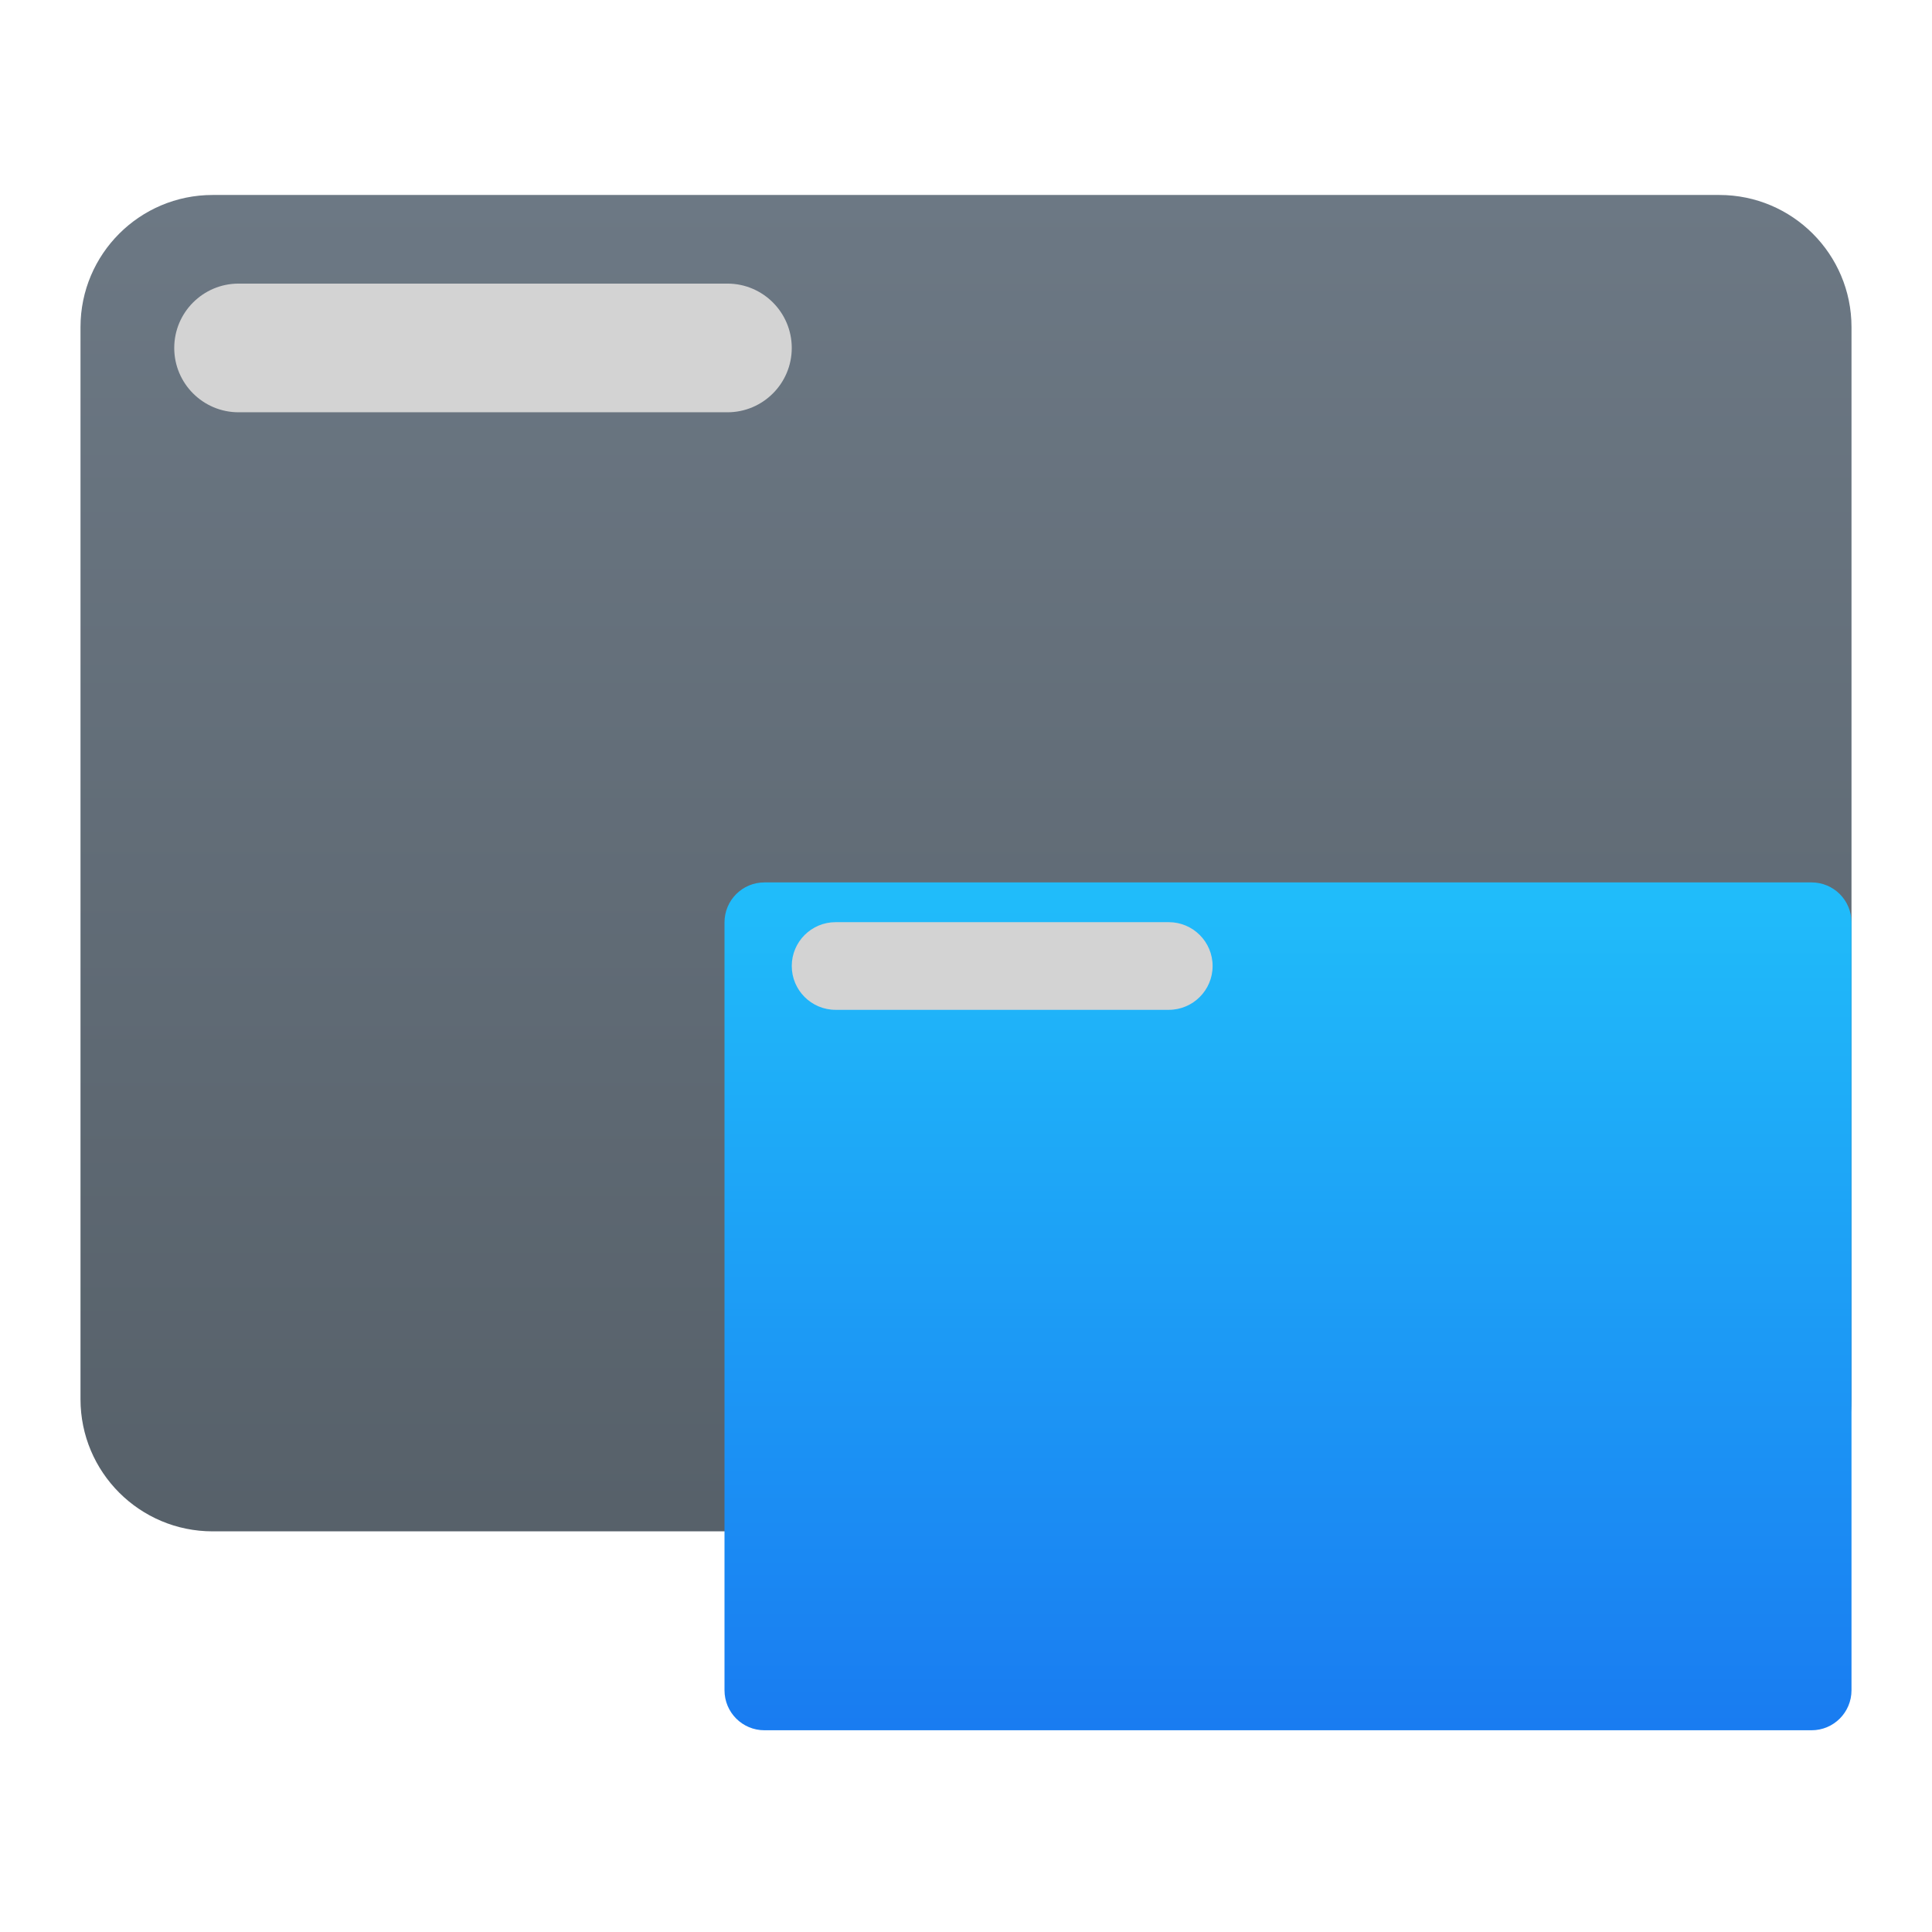 <svg style="clip-rule:evenodd;fill-rule:evenodd;stroke-linejoin:round;stroke-miterlimit:2" version="1.1" viewBox="0 0 48 48" xmlns="http://www.w3.org/2000/svg">
 <path d="m46 8.127c0-1.813-1.47-3.283-3.283-3.283h-37.434c-1.813 0-3.283 1.47-3.283 3.283v26.636c0 1.813 1.47 3.283 3.283 3.283h37.434c1.813 0 3.283-1.47 3.283-3.283v-26.636z" style="fill:url(#_Linear1)"/>
 <path d="m19.671 8.645c0-0.882-0.716-1.599-1.598-1.599h-12.146c-0.882 0-1.598 0.717-1.598 1.599s0.716 1.598 1.598 1.598h12.146c0.882 0 1.598-0.716 1.598-1.598z" style="fill:#d3d3d3"/>
 <path d="m18.994 21.923h26.012c0.551 0 0.994 0.444 0.994 0.995v19.075c0 0.551-0.443 0.995-0.994 0.995h-26.012c-0.551 0-0.994-0.444-0.994-0.995v-19.075c0-0.551 0.443-0.995 0.994-0.995z" style="fill-rule:nonzero;fill:url(#_Linear2)"/>
 <path d="m30.127 24c0-0.601-0.488-1.089-1.089-1.089h-8.278c-0.601 0-1.089 0.488-1.089 1.089s0.488 1.089 1.089 1.089h8.278c0.601 0 1.089-0.488 1.089-1.089z" style="fill:#d3d3d3"/>
 <defs>
  <linearGradient id="_Linear1" x2="1" gradientTransform="matrix(2.09279e-15,-34.178,34.178,2.09279e-15,25,39.022)" gradientUnits="userSpaceOnUse">
   <stop style="stop-color:#566069" offset="0"/>
   <stop style="stop-color:#6c7884" offset="1"/>
  </linearGradient>
  <linearGradient id="_Linear2" x2="1" gradientTransform="matrix(.152 -20.702 20.702 .152 31.827 42.879)" gradientUnits="userSpaceOnUse">
   <stop style="stop-color:#197cf1" offset="0"/>
   <stop style="stop-color:#20bcfa" offset="1"/>
  </linearGradient>
 </defs>
</svg>
